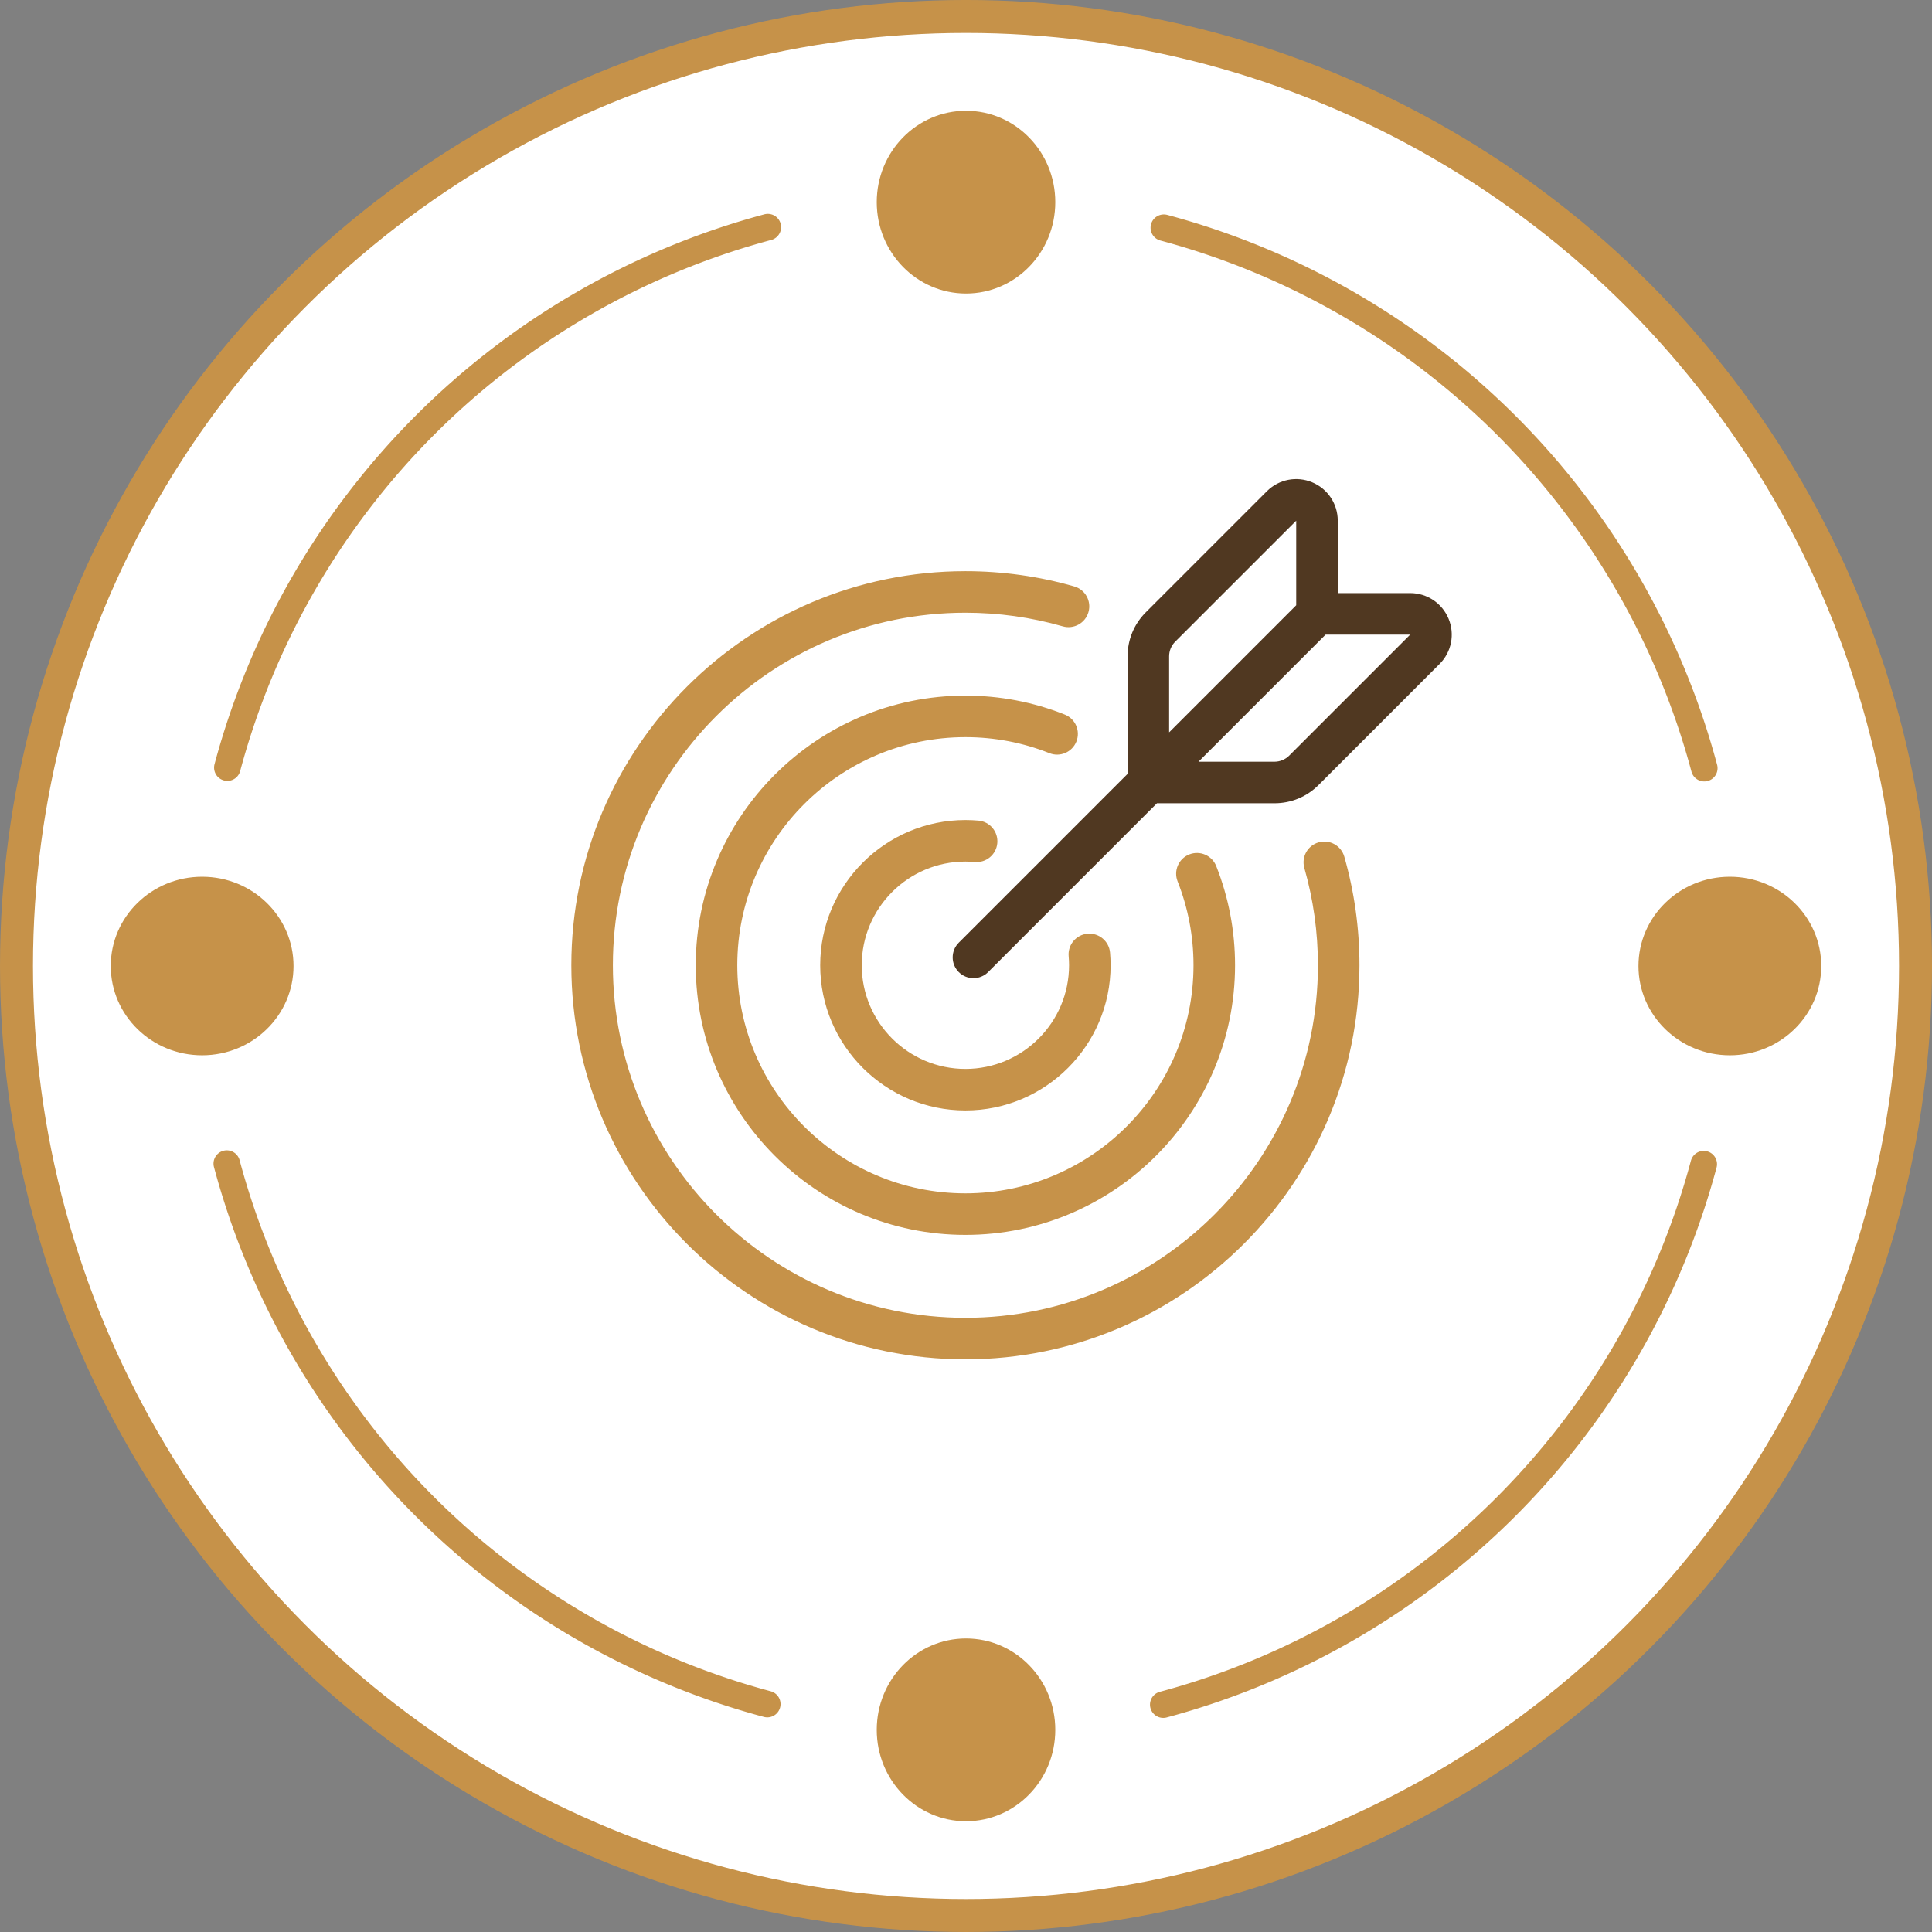 <?xml version="1.0" encoding="UTF-8" standalone="no"?>
<!-- Created with Inkscape (http://www.inkscape.org/) -->

<svg
   xmlns:dc="http://purl.org/dc/elements/1.1/"
   xmlns:cc="http://creativecommons.org/ns#"
   xmlns:rdf="http://www.w3.org/1999/02/22-rdf-syntax-ns#"
   xmlns:svg="http://www.w3.org/2000/svg"
   xmlns="http://www.w3.org/2000/svg"
   xmlns:sodipodi="http://sodipodi.sourceforge.net/DTD/sodipodi-0.dtd"
   xmlns:inkscape="http://www.inkscape.org/namespaces/inkscape"
   width="77.523mm"
   height="77.523mm"
   viewBox="0 0 77.523 77.523"
   version="1.1"
   id="svg934"
   inkscape:version="0.92.4 (5da689c313, 2019-01-14)"
   sodipodi:docname="bountybadge.svg">
  <rect x="0" y="0" width="77.523" height="77.523" fill="#808080" stroke="none"/>
  <defs
     id="defs928" />
  <sodipodi:namedview
     id="base"
     pagecolor="#ffffff"
     bordercolor="#666666"
     borderopacity="1.0"
     inkscape:pageopacity="0.0"
     inkscape:pageshadow="2"
     inkscape:zoom="1.979899"
     inkscape:cx="91.68174"
     inkscape:cy="142.38803"
     inkscape:document-units="mm"
     inkscape:current-layer="layer1"
     showgrid="false"
     inkscape:snap-global="true"
     inkscape:snap-bbox="true"
     inkscape:bbox-paths="true"
     inkscape:snap-object-midpoints="true"
     inkscape:snap-midpoints="true"
     inkscape:snap-smooth-nodes="true"
     inkscape:snap-intersection-paths="true"
     inkscape:object-paths="true"
     inkscape:snap-bbox-midpoints="true"
     inkscape:snap-bbox-edge-midpoints="true"
     inkscape:bbox-nodes="true"
     inkscape:window-width="1920"
     inkscape:window-height="1016"
     inkscape:window-x="1680"
     inkscape:window-y="27"
     inkscape:window-maximized="1" />
  <g
     inkscape:label="Layer 1"
     inkscape:groupmode="layer"
     id="layer1"
     transform="translate(27.009,-73.369)">
    <circle
       style="opacity:1;fill:#ffffff;fill-opacity:1;stroke:#c69249;stroke-width:1.323;stroke-linecap:round;stroke-linejoin:round;stroke-miterlimit:4;stroke-dasharray:none;stroke-dashoffset:0;stroke-opacity:1"
       id="circle13723"
       cx="11.753"
       cy="-112.13"
       r="38.1"
       transform="scale(1,-1)" />
    <path
       inkscape:transform-center-y="-18.777217"
       inkscape:transform-center-x="-18.799567"
       sodipodi:open="true"
       d="M 41.377,-104.192 A 30.669,30.669 0 0 1 19.691,-82.506"
       sodipodi:end="1.3089969"
       sodipodi:start="0.26179939"
       sodipodi:ry="30.669477"
       sodipodi:rx="30.669477"
       sodipodi:cy="-112.13007"
       sodipodi:cx="11.752712"
       sodipodi:type="arc"
       transform="scale(1,-1)"
       id="circle1632"
       style="opacity:1;fill:none;fill-opacity:1;stroke:#c69249;stroke-width:1.065;stroke-linecap:round;stroke-linejoin:round;stroke-miterlimit:4;stroke-dasharray:none;stroke-dashoffset:0;stroke-opacity:1" />
    <path
       style="opacity:1;fill:none;fill-opacity:1;stroke:#c69249;stroke-width:1.065;stroke-linecap:round;stroke-linejoin:round;stroke-miterlimit:4;stroke-dasharray:none;stroke-dashoffset:0;stroke-opacity:1"
       id="path1636"
       transform="matrix(0,1,1,0,0,0)"
       sodipodi:type="arc"
       sodipodi:cx="112.14457"
       sodipodi:cy="11.730363"
       sodipodi:rx="30.669477"
       sodipodi:ry="30.669477"
       sodipodi:start="0.26179939"
       sodipodi:end="1.3089969"
       d="M 141.769,19.668 A 30.669,30.669 0 0 1 120.082,41.355"
       sodipodi:open="true"
       inkscape:transform-center-x="-18.777217"
       inkscape:transform-center-y="18.799564" />
    <path
       inkscape:transform-center-y="18.777217"
       inkscape:transform-center-x="18.799564"
       sodipodi:open="true"
       d="M 17.909,120.06 A 30.669,30.669 0 0 1 -3.778,141.747"
       sodipodi:end="1.3089969"
       sodipodi:start="0.26179939"
       sodipodi:ry="30.669477"
       sodipodi:rx="30.669477"
       sodipodi:cy="112.12222"
       sodipodi:cx="-11.715868"
       sodipodi:type="arc"
       transform="scale(-1,1)"
       id="path1638"
       style="opacity:1;fill:none;fill-opacity:1;stroke:#c69249;stroke-width:1.065;stroke-linecap:round;stroke-linejoin:round;stroke-miterlimit:4;stroke-dasharray:none;stroke-dashoffset:0;stroke-opacity:1" />
    <path
       style="opacity:1;fill:none;fill-opacity:1;stroke:#c69249;stroke-width:1.065;stroke-linecap:round;stroke-linejoin:round;stroke-miterlimit:4;stroke-dasharray:none;stroke-dashoffset:0;stroke-opacity:1"
       id="path1640"
       transform="matrix(0,-1,-1,0,0,0)"
       sodipodi:type="arc"
       sodipodi:cx="-112.10773"
       sodipodi:cy="-11.738214"
       sodipodi:rx="30.669477"
       sodipodi:ry="30.669477"
       sodipodi:start="0.26179939"
       sodipodi:end="1.3089969"
       d="M -82.483,-3.8 A 30.669,30.669 0 0 1 -104.17,17.886"
       sodipodi:open="true"
       inkscape:transform-center-x="18.777217"
       inkscape:transform-center-y="-18.799557" />
    <g
       id="g1991">
      <ellipse
         ry="3.582"
         rx="3.667"
         cy="112.131"
         cx="42.403"
         id="ellipse1669"
         style="opacity:1;fill:#c69249;fill-opacity:1;stroke:none;stroke-width:0.902;stroke-linecap:round;stroke-linejoin:round;stroke-miterlimit:4;stroke-dasharray:none;stroke-dashoffset:6.667;stroke-opacity:1" />
      <ellipse
         ry="3.582"
         rx="3.667"
         cy="112.131"
         cx="-18.898"
         id="ellipse1671"
         style="opacity:1;fill:#c69249;fill-opacity:1;stroke:none;stroke-width:0.902;stroke-linecap:round;stroke-linejoin:round;stroke-miterlimit:4;stroke-dasharray:none;stroke-dashoffset:6.667;stroke-opacity:1" />
    </g>
    <g
       id="g1931">
      <g
         transform="matrix(0.069,0,0,0.069,-4.084,92.589)"
         id="g13729"
         style="fill:#c69249;fill-opacity:1">
        <g
           id="g13727"
           style="fill:#c69249;fill-opacity:1">
          <path
             id="path13725"
             d="m 375.035,225.124 c -2.452,-6.204 -9.469,-9.242 -15.675,-6.792 -6.204,2.453 -9.244,9.471 -6.792,15.675 6.139,15.525 9.25,31.933 9.25,48.77 0,73.14 -59.503,132.645 -132.645,132.645 -73.147,0 -132.658,-59.505 -132.658,-132.645 0,-73.14 59.511,-132.645 132.658,-132.645 16.896,0 33.332,3.131 48.852,9.306 6.197,2.469 13.222,-0.56 15.689,-6.757 2.467,-6.199 -0.559,-13.223 -6.757,-15.689 -18.374,-7.312 -37.816,-11.019 -57.783,-11.019 -86.468,0 -156.817,70.341 -156.817,156.803 0,86.462 70.346,156.804 156.816,156.804 86.461,0 156.803,-70.341 156.803,-156.803 0,-19.891 -3.682,-39.287 -10.941,-57.653 z"
             inkscape:connector-curvature="0"
             style="fill:#c69249;fill-opacity:1" />
        </g>
      </g>
      <g
         transform="matrix(0.069,0,0,0.069,-4.084,92.589)"
         id="g13735"
         style="fill:#c69249;fill-opacity:1">
        <g
           id="g13733"
           style="fill:#c69249;fill-opacity:1">
          <path
             id="path13731"
             d="m 449.506,219.607 c -1.835,-6.414 -8.518,-10.121 -14.936,-8.29 -6.414,1.836 -10.125,8.523 -8.29,14.936 5.236,18.302 7.891,37.32 7.891,56.522 0,113.044 -91.962,205.014 -204.999,205.014 -113.044,0 -205.013,-91.969 -205.013,-205.014 0,-113.045 91.968,-205.012 205.013,-205.012 19.246,0 38.296,2.667 56.618,7.928 6.413,1.84 13.103,-1.864 14.943,-8.277 1.841,-6.413 -1.864,-13.103 -8.277,-14.943 C 271.967,56.587 250.674,53.603 229.172,53.603 102.806,53.604 0,156.41 0,282.776 c 0,126.366 102.806,229.173 229.172,229.173 126.358,0 229.158,-102.806 229.158,-229.173 0,-21.452 -2.969,-42.705 -8.824,-63.169 z"
             inkscape:connector-curvature="0"
             style="fill:#c69249;fill-opacity:1" />
        </g>
      </g>
      <g
         transform="matrix(0.069,0,0,0.069,-4.084,92.589)"
         id="g13741"
         style="fill:#c69249;fill-opacity:1">
        <g
           id="g13739"
           style="fill:#c69249;fill-opacity:1">
          <path
             id="path13737"
             d="m 313.278,275.401 c -0.592,-6.645 -6.463,-11.525 -13.105,-10.958 -6.645,0.593 -11.552,6.461 -10.958,13.106 0.153,1.72 0.231,3.479 0.231,5.228 0,33.237 -27.04,60.275 -60.275,60.275 -33.244,0 -60.29,-27.04 -60.29,-60.275 0.002,-33.245 27.047,-60.29 60.291,-60.29 1.857,0 3.675,0.081 5.406,0.24 6.649,0.61 12.525,-4.276 13.138,-10.92 0.612,-6.643 -4.277,-12.524 -10.92,-13.138 -2.464,-0.227 -5.029,-0.342 -7.623,-0.342 -46.565,0 -84.449,37.882 -84.449,84.448 0,46.558 37.884,84.434 84.449,84.434 46.557,0 84.434,-37.876 84.434,-84.434 -0.001,-2.461 -0.111,-4.944 -0.329,-7.374 z"
             inkscape:connector-curvature="0"
             style="fill:#c69249;fill-opacity:1" />
        </g>
      </g>
    </g>
    <g
       style="fill:#503821;fill-opacity:1"
       id="g13747"
       transform="matrix(0.069,0,0,0.069,-4.084,92.589)">
      <g
         style="fill:#503821;fill-opacity:1"
         id="g13745">
        <path
           style="fill:#503821;fill-opacity:1"
           inkscape:connector-curvature="0"
           d="M 510.149,81.264 C 506.396,72.202 497.632,66.346 487.823,66.346 H 445.704 V 24.228 c 0,-9.81 -5.856,-18.573 -14.918,-22.326 -9.058,-3.752 -19.391,-1.695 -26.325,5.239 l -70.376,70.377 c -6.842,6.841 -10.609,15.939 -10.609,25.618 v 68.355 l -98.17,98.17 c -4.717,4.717 -4.717,12.366 0,17.084 2.358,2.358 5.45,3.538 8.541,3.538 3.091,0 6.183,-1.18 8.541,-3.538 l 98.171,-98.171 h 68.355 c 9.679,0 18.778,-3.768 25.618,-10.608 l 70.377,-70.379 c 6.936,-6.935 8.992,-17.266 5.24,-26.323 z m -162.514,21.871 c 0.001,-3.225 1.256,-6.257 3.534,-8.534 l 70.376,-70.366 v 49.188 l -73.911,73.911 v -44.199 z m 69.815,57.747 c -2.244,2.244 -5.356,3.533 -8.535,3.533 h -44.196 l 73.909,-73.909 49.192,0.006 z"
           id="path13743" />
      </g>
    </g>
    <g
       id="g1997"
       transform="rotate(90,11.753,112.131)">
      <ellipse
         style="opacity:1;fill:#c69249;fill-opacity:1;stroke:none;stroke-width:0.902;stroke-linecap:round;stroke-linejoin:round;stroke-miterlimit:4;stroke-dasharray:none;stroke-dashoffset:6.667;stroke-opacity:1"
         id="ellipse1993"
         cx="42.403"
         cy="112.131"
         rx="3.667"
         ry="3.582" />
      <ellipse
         style="opacity:1;fill:#c69249;fill-opacity:1;stroke:none;stroke-width:0.902;stroke-linecap:round;stroke-linejoin:round;stroke-miterlimit:4;stroke-dasharray:none;stroke-dashoffset:6.667;stroke-opacity:1"
         id="ellipse1995"
         cx="-18.898"
         cy="112.131"
         rx="3.667"
         ry="3.582" />
    </g>
  </g>
</svg>
